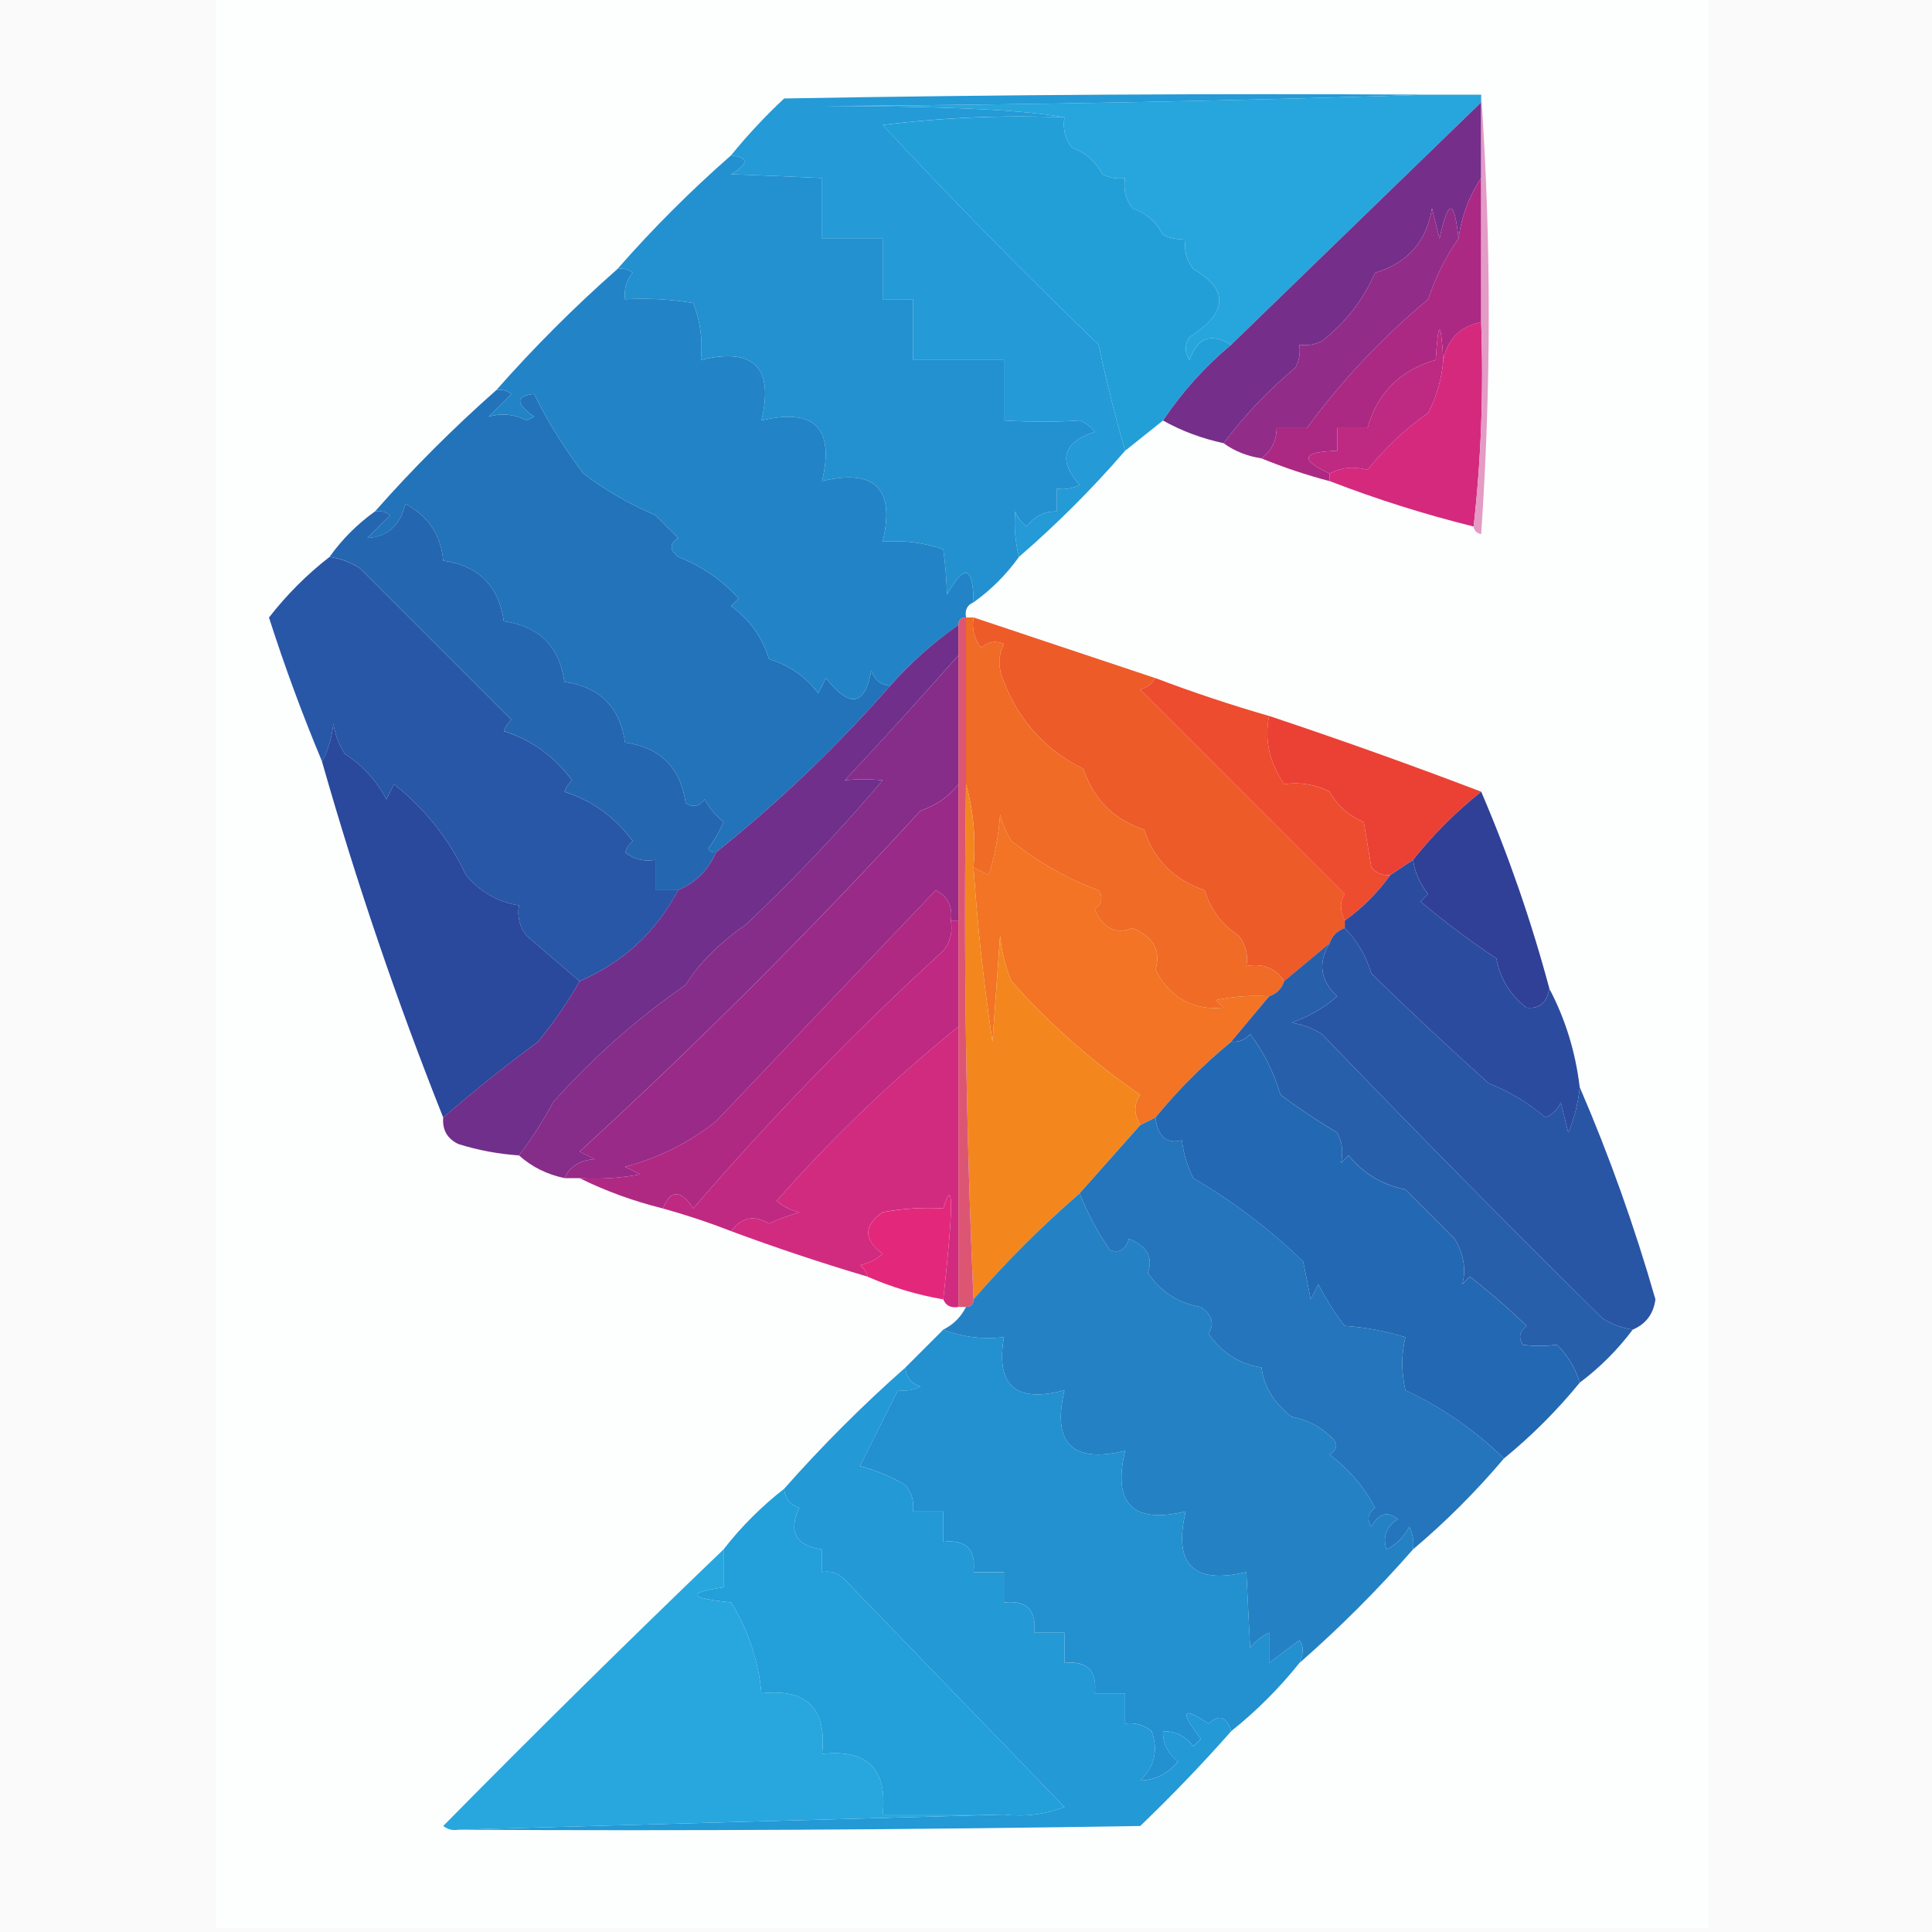 <svg width="32" height="32" viewBox="0 0 32 32" fill="none" xmlns="http://www.w3.org/2000/svg">
    <rect x="0" y="0" width="32" height="32" fill="#333333" stroke="none"/>
    <g clip-path="url(#clip0_3967_178)">
        <rect width="32" height="32" fill="#FAFAFA" />
        <path fill-rule="evenodd" clip-rule="evenodd"
            d="M3.577 -0.062C11.817 -0.062 20.058 -0.062 28.298 -0.062C28.298 10.604 28.298 21.271 28.298 31.938C20.058 31.938 11.817 31.938 3.577 31.938C3.577 21.271 3.577 10.604 3.577 -0.062Z"
            fill="#FDFEFE" />
        <path fill-rule="evenodd" clip-rule="evenodd"
            d="M23.655 1.568C23.948 1.568 24.241 1.568 24.533 1.568C24.533 1.61 24.533 1.652 24.533 1.694C23.15 3.036 21.769 4.374 20.392 5.71C20.063 5.506 19.833 5.589 19.702 5.961C19.618 5.835 19.618 5.71 19.702 5.584C20.339 5.175 20.359 4.798 19.765 4.455C19.648 4.305 19.606 4.138 19.639 3.953C19.507 3.971 19.382 3.951 19.263 3.89C19.154 3.677 18.987 3.531 18.761 3.451C18.644 3.302 18.602 3.134 18.635 2.949C18.503 2.968 18.378 2.947 18.259 2.886C18.15 2.673 17.983 2.527 17.757 2.447C17.64 2.298 17.599 2.13 17.631 1.945C16.967 1.819 15.628 1.756 13.616 1.757C16.983 1.736 20.33 1.673 23.655 1.568Z"
            fill="#26A6DC" />
        <path fill-rule="evenodd" clip-rule="evenodd"
            d="M23.655 1.568C20.33 1.673 16.983 1.736 13.616 1.757C15.628 1.756 16.967 1.819 17.631 1.945C16.624 1.903 15.62 1.945 14.62 2.07C15.777 3.316 16.969 4.529 18.196 5.71C18.322 6.303 18.469 6.888 18.635 7.466C18.092 8.094 17.506 8.68 16.878 9.223C16.814 8.971 16.793 8.72 16.816 8.47C16.854 8.572 16.917 8.655 17.004 8.721C17.133 8.552 17.3 8.468 17.506 8.47C17.506 8.345 17.506 8.219 17.506 8.094C17.638 8.113 17.763 8.092 17.882 8.031C17.519 7.626 17.602 7.333 18.133 7.153C18.067 7.066 17.984 7.003 17.882 6.964C17.487 6.991 17.069 6.991 16.628 6.964C16.628 6.63 16.628 6.295 16.628 5.961C16.125 5.961 15.624 5.961 15.122 5.961C15.122 5.626 15.122 5.291 15.122 4.957C14.954 4.957 14.787 4.957 14.62 4.957C14.62 4.622 14.62 4.287 14.62 3.953C14.285 3.953 13.95 3.953 13.616 3.953C13.616 3.618 13.616 3.283 13.616 2.949C13.094 2.924 12.592 2.903 12.11 2.886C12.404 2.711 12.404 2.607 12.11 2.572C12.377 2.242 12.67 1.929 12.988 1.631C16.544 1.568 20.099 1.547 23.655 1.568Z"
            fill="#249AD7" />
        <path fill-rule="evenodd" clip-rule="evenodd"
            d="M17.631 1.945C17.599 2.131 17.64 2.298 17.757 2.447C17.983 2.527 18.15 2.673 18.259 2.886C18.378 2.947 18.503 2.968 18.635 2.949C18.602 3.135 18.644 3.302 18.761 3.451C18.987 3.531 19.154 3.677 19.263 3.89C19.382 3.951 19.507 3.972 19.639 3.953C19.606 4.138 19.648 4.306 19.765 4.455C20.359 4.799 20.339 5.175 19.702 5.584C19.618 5.71 19.618 5.835 19.702 5.961C19.833 5.59 20.063 5.506 20.392 5.71C19.959 6.071 19.583 6.489 19.263 6.965C19.054 7.132 18.845 7.299 18.635 7.467C18.469 6.889 18.322 6.303 18.196 5.71C16.969 4.53 15.777 3.316 14.62 2.071C15.62 1.946 16.624 1.904 17.631 1.945Z"
            fill="#239FD8" />
        <path fill-rule="evenodd" clip-rule="evenodd"
            d="M12.11 2.572C12.404 2.607 12.404 2.711 12.11 2.886C12.592 2.903 13.094 2.924 13.616 2.949C13.616 3.283 13.616 3.618 13.616 3.953C13.95 3.953 14.285 3.953 14.62 3.953C14.62 4.287 14.62 4.622 14.62 4.957C14.787 4.957 14.954 4.957 15.122 4.957C15.122 5.291 15.122 5.626 15.122 5.96C15.624 5.96 16.126 5.96 16.628 5.96C16.628 6.295 16.628 6.63 16.628 6.964C17.069 6.991 17.487 6.991 17.882 6.964C17.984 7.003 18.067 7.066 18.133 7.153C17.602 7.333 17.519 7.626 17.882 8.031C17.764 8.092 17.638 8.113 17.506 8.094C17.506 8.219 17.506 8.345 17.506 8.47C17.3 8.468 17.133 8.551 17.004 8.721C16.917 8.655 16.854 8.572 16.816 8.47C16.793 8.72 16.814 8.971 16.878 9.223C16.669 9.516 16.418 9.767 16.126 9.976C16.118 9.371 15.972 9.329 15.686 9.851C15.677 9.58 15.656 9.329 15.624 9.098C15.299 8.986 14.965 8.944 14.62 8.972C14.829 8.094 14.494 7.759 13.616 7.968C13.825 7.09 13.49 6.755 12.612 6.964C12.821 6.086 12.486 5.751 11.608 5.96C11.642 5.632 11.6 5.318 11.482 5.019C11.108 4.957 10.732 4.936 10.353 4.957C10.332 4.791 10.373 4.644 10.479 4.517C10.404 4.459 10.32 4.438 10.227 4.455C10.813 3.785 11.441 3.158 12.11 2.572Z"
            fill="#2391D0" />
        <path fill-rule="evenodd" clip-rule="evenodd"
            d="M24.533 1.694C24.533 2.113 24.533 2.531 24.533 2.949C24.333 3.245 24.207 3.58 24.157 3.953C24.09 3.288 23.985 3.288 23.843 3.953C23.801 3.786 23.759 3.619 23.718 3.451C23.626 4.003 23.312 4.358 22.776 4.518C22.579 4.966 22.286 5.343 21.898 5.647C21.779 5.708 21.654 5.729 21.521 5.71C21.54 5.842 21.519 5.968 21.459 6.086C21.005 6.466 20.608 6.884 20.267 7.341C19.903 7.262 19.568 7.137 19.263 6.965C19.583 6.489 19.959 6.071 20.392 5.71C21.769 4.375 23.149 3.036 24.533 1.694Z"
            fill="#752E8A" />
        <path fill-rule="evenodd" clip-rule="evenodd"
            d="M24.533 2.949C24.533 3.744 24.533 4.539 24.533 5.334C24.184 5.407 23.975 5.616 23.906 5.961C23.864 5.292 23.822 5.292 23.78 5.961C23.19 6.133 22.813 6.51 22.651 7.09C22.484 7.09 22.316 7.09 22.149 7.09C22.149 7.216 22.149 7.341 22.149 7.467C21.561 7.483 21.519 7.609 22.023 7.843C22.023 7.885 22.023 7.927 22.023 7.969C21.637 7.868 21.261 7.742 20.894 7.592C21.058 7.471 21.142 7.304 21.145 7.09C21.312 7.09 21.48 7.09 21.647 7.09C22.22 6.307 22.89 5.596 23.655 4.957C23.779 4.587 23.947 4.253 24.157 3.953C24.207 3.58 24.333 3.245 24.533 2.949Z"
            fill="#AB2983" />
        <path fill-rule="evenodd" clip-rule="evenodd"
            d="M24.157 3.953C23.947 4.253 23.779 4.587 23.655 4.957C22.89 5.596 22.22 6.307 21.647 7.09C21.48 7.09 21.312 7.09 21.145 7.09C21.142 7.304 21.058 7.471 20.894 7.592C20.655 7.555 20.446 7.472 20.267 7.341C20.608 6.884 21.005 6.466 21.459 6.086C21.519 5.968 21.54 5.842 21.521 5.71C21.654 5.729 21.779 5.708 21.898 5.647C22.286 5.343 22.579 4.966 22.776 4.518C23.312 4.358 23.626 4.003 23.718 3.451C23.759 3.618 23.801 3.786 23.843 3.953C23.985 3.288 24.09 3.288 24.157 3.953Z"
            fill="#912D88" />
        <path fill-rule="evenodd" clip-rule="evenodd"
            d="M23.906 5.961C23.881 6.27 23.797 6.562 23.655 6.839C23.281 7.1 22.946 7.413 22.651 7.781C22.422 7.721 22.213 7.742 22.023 7.843C21.519 7.609 21.561 7.483 22.149 7.467C22.149 7.341 22.149 7.216 22.149 7.09C22.316 7.09 22.484 7.09 22.651 7.09C22.813 6.51 23.19 6.133 23.78 5.961C23.822 5.292 23.864 5.292 23.906 5.961Z"
            fill="#BE2981" />
        <path fill-rule="evenodd" clip-rule="evenodd"
            d="M8.22 6.462C8.312 6.446 8.396 6.467 8.471 6.525C8.345 6.651 8.22 6.776 8.094 6.902C8.307 6.839 8.517 6.86 8.722 6.964C8.764 6.944 8.805 6.923 8.847 6.902C8.537 6.683 8.537 6.557 8.847 6.525C9.057 6.958 9.329 7.397 9.663 7.843C10.025 8.119 10.422 8.349 10.855 8.533C10.98 8.659 11.106 8.784 11.232 8.91C11.088 9.003 11.088 9.107 11.232 9.223C11.619 9.374 11.954 9.604 12.235 9.913C12.194 9.955 12.152 9.997 12.11 10.039C12.416 10.262 12.625 10.554 12.737 10.917C13.07 11.017 13.342 11.205 13.553 11.482C13.595 11.398 13.637 11.315 13.679 11.231C14.077 11.734 14.328 11.692 14.431 11.106C14.484 11.263 14.588 11.347 14.745 11.357C13.863 12.365 12.9 13.285 11.859 14.117C11.804 14.126 11.762 14.105 11.733 14.055C11.833 13.918 11.917 13.772 11.985 13.615C11.856 13.508 11.752 13.383 11.671 13.239C11.581 13.358 11.476 13.379 11.357 13.302C11.273 12.716 10.939 12.381 10.353 12.298C10.269 11.712 9.935 11.377 9.349 11.294C9.266 10.708 8.931 10.374 8.345 10.29C8.262 9.704 7.927 9.37 7.341 9.286C7.302 8.86 7.093 8.546 6.714 8.345C6.628 8.704 6.419 8.893 6.086 8.91C6.212 8.784 6.337 8.659 6.463 8.533C6.388 8.475 6.305 8.454 6.212 8.47C6.839 7.759 7.509 7.09 8.22 6.462Z"
            fill="#2273B9" />
        <path fill-rule="evenodd" clip-rule="evenodd"
            d="M10.228 4.455C10.32 4.438 10.404 4.459 10.479 4.517C10.374 4.644 10.332 4.791 10.353 4.957C10.732 4.936 11.108 4.957 11.482 5.019C11.6 5.318 11.642 5.632 11.608 5.961C12.486 5.751 12.821 6.086 12.612 6.964C13.49 6.755 13.825 7.09 13.616 7.968C14.494 7.759 14.829 8.094 14.62 8.972C14.965 8.944 15.299 8.986 15.624 9.098C15.656 9.329 15.677 9.58 15.686 9.851C15.972 9.329 16.118 9.371 16.126 9.976C16.02 10.019 15.979 10.103 16 10.227C15.916 10.227 15.875 10.269 15.875 10.353C15.46 10.642 15.084 10.976 14.745 11.357C14.588 11.347 14.484 11.263 14.431 11.106C14.328 11.692 14.077 11.734 13.679 11.231C13.637 11.315 13.595 11.398 13.553 11.482C13.342 11.205 13.07 11.017 12.737 10.917C12.625 10.554 12.416 10.262 12.11 10.039C12.152 9.997 12.194 9.955 12.235 9.913C11.954 9.604 11.619 9.374 11.232 9.223C11.088 9.107 11.088 9.003 11.232 8.91C11.106 8.784 10.98 8.659 10.855 8.533C10.422 8.349 10.025 8.119 9.663 7.843C9.329 7.397 9.057 6.958 8.847 6.525C8.537 6.557 8.537 6.683 8.847 6.902C8.805 6.923 8.764 6.944 8.722 6.964C8.517 6.86 8.307 6.839 8.094 6.902C8.22 6.776 8.345 6.651 8.471 6.525C8.396 6.467 8.312 6.446 8.22 6.462C8.847 5.751 9.516 5.082 10.228 4.455Z"
            fill="#2284C6" />
        <path fill-rule="evenodd" clip-rule="evenodd"
            d="M24.533 5.333C24.574 6.485 24.532 7.615 24.408 8.721C23.596 8.52 22.802 8.269 22.023 7.968C22.023 7.926 22.023 7.885 22.023 7.843C22.213 7.741 22.422 7.72 22.651 7.78C22.946 7.413 23.281 7.099 23.655 6.839C23.797 6.562 23.881 6.269 23.906 5.96C23.975 5.615 24.184 5.406 24.533 5.333Z"
            fill="#D5297E" />
        <path fill-rule="evenodd" clip-rule="evenodd"
            d="M24.533 1.568C24.7 3.974 24.7 6.4 24.533 8.847C24.457 8.831 24.415 8.789 24.408 8.721C24.532 7.615 24.574 6.485 24.533 5.333C24.533 4.538 24.533 3.744 24.533 2.949C24.533 2.53 24.533 2.112 24.533 1.694C24.533 1.652 24.533 1.61 24.533 1.568Z"
            fill="#E49BC5" />
        <path fill-rule="evenodd" clip-rule="evenodd"
            d="M11.859 14.117C11.733 14.41 11.524 14.619 11.232 14.745C11.106 14.745 10.981 14.745 10.855 14.745C10.855 14.577 10.855 14.41 10.855 14.243C10.67 14.276 10.502 14.234 10.353 14.117C10.379 14.044 10.421 13.981 10.479 13.929C10.189 13.535 9.813 13.263 9.349 13.113C9.375 13.04 9.417 12.977 9.475 12.925C9.185 12.531 8.809 12.259 8.345 12.109C8.372 12.036 8.413 11.973 8.471 11.921C7.634 11.085 6.798 10.248 5.961 9.411C5.805 9.312 5.637 9.249 5.459 9.223C5.668 8.93 5.919 8.679 6.212 8.47C6.305 8.454 6.388 8.475 6.463 8.533C6.337 8.658 6.212 8.784 6.086 8.909C6.419 8.892 6.628 8.704 6.714 8.345C7.093 8.546 7.303 8.86 7.341 9.286C7.927 9.37 8.262 9.704 8.345 10.29C8.931 10.373 9.266 10.708 9.349 11.294C9.935 11.377 10.269 11.712 10.353 12.298C10.939 12.381 11.273 12.716 11.357 13.302C11.476 13.379 11.581 13.358 11.671 13.239C11.752 13.383 11.856 13.508 11.985 13.615C11.917 13.772 11.833 13.918 11.733 14.055C11.762 14.105 11.804 14.125 11.859 14.117Z"
            fill="#2566B1" />
        <path fill-rule="evenodd" clip-rule="evenodd"
            d="M16.126 10.227C17.13 10.562 18.133 10.897 19.137 11.232C19.085 11.322 19.001 11.385 18.886 11.42C19.866 12.399 20.995 13.528 22.275 14.808C22.19 14.932 22.19 15.078 22.275 15.247C22.275 15.289 22.275 15.331 22.275 15.373C22.149 15.414 22.065 15.498 22.024 15.624C21.773 15.833 21.522 16.042 21.271 16.251C21.128 16.036 20.919 15.952 20.643 16C20.676 15.815 20.634 15.647 20.518 15.498C20.239 15.319 20.051 15.068 19.953 14.745C19.451 14.578 19.116 14.243 18.949 13.741C18.447 13.574 18.113 13.239 17.945 12.737C17.319 12.424 16.88 11.943 16.628 11.294C16.529 11.07 16.529 10.86 16.628 10.667C16.496 10.605 16.37 10.626 16.251 10.729C16.134 10.58 16.093 10.413 16.126 10.227Z"
            fill="#ED5B29" />
        <path fill-rule="evenodd" clip-rule="evenodd"
            d="M19.137 11.231C19.757 11.466 20.384 11.675 21.02 11.859C20.94 12.252 21.023 12.629 21.27 12.988C21.535 12.951 21.786 12.993 22.023 13.114C22.152 13.347 22.341 13.515 22.588 13.616C22.63 13.867 22.672 14.118 22.714 14.369C22.798 14.463 22.902 14.505 23.027 14.494C22.818 14.787 22.567 15.038 22.274 15.247C22.19 15.078 22.19 14.932 22.274 14.808C20.995 13.528 19.866 12.399 18.886 11.42C19.001 11.385 19.085 11.322 19.137 11.231Z"
            fill="#ED4C2F" />
        <path fill-rule="evenodd" clip-rule="evenodd"
            d="M21.02 11.858C22.21 12.255 23.381 12.673 24.533 13.113C24.115 13.448 23.738 13.825 23.404 14.243C23.278 14.326 23.153 14.41 23.027 14.494C22.902 14.505 22.798 14.463 22.714 14.368C22.672 14.117 22.63 13.866 22.588 13.615C22.341 13.514 22.152 13.347 22.023 13.113C21.785 12.992 21.535 12.95 21.27 12.988C21.023 12.628 20.94 12.252 21.02 11.858Z"
            fill="#EB4135" />
        <path fill-rule="evenodd" clip-rule="evenodd"
            d="M24.533 13.113C24.985 14.164 25.361 15.251 25.663 16.376C25.619 16.61 25.494 16.714 25.286 16.69C25.015 16.483 24.848 16.211 24.784 15.874C24.349 15.586 23.931 15.272 23.529 14.933C23.571 14.891 23.613 14.849 23.655 14.807C23.519 14.64 23.435 14.452 23.404 14.243C23.738 13.824 24.115 13.448 24.533 13.113Z"
            fill="#2F4096" />
        <path fill-rule="evenodd" clip-rule="evenodd"
            d="M5.459 9.224C5.637 9.25 5.805 9.313 5.961 9.412C6.798 10.248 7.634 11.085 8.471 11.922C8.413 11.974 8.372 12.036 8.345 12.11C8.809 12.259 9.185 12.531 9.475 12.926C9.417 12.977 9.375 13.04 9.349 13.114C9.813 13.263 10.189 13.535 10.479 13.93C10.421 13.982 10.379 14.044 10.353 14.118C10.502 14.234 10.67 14.276 10.855 14.243C10.855 14.411 10.855 14.578 10.855 14.745C10.981 14.745 11.106 14.745 11.232 14.745C10.867 15.438 10.323 15.94 9.6 16.251C9.319 16.014 9.027 15.763 8.722 15.498C8.605 15.349 8.563 15.182 8.596 14.996C8.247 14.942 7.954 14.775 7.718 14.494C7.44 13.902 7.043 13.4 6.526 12.988C6.484 13.072 6.442 13.156 6.4 13.239C6.236 12.929 6.006 12.678 5.71 12.486C5.612 12.332 5.549 12.165 5.522 11.984C5.497 12.221 5.434 12.43 5.334 12.612C5.008 11.834 4.715 11.039 4.455 10.228C4.751 9.848 5.085 9.514 5.459 9.224Z"
            fill="#2857A7" />
        <path fill-rule="evenodd" clip-rule="evenodd"
            d="M9.6 16.251C9.408 16.594 9.177 16.928 8.91 17.255C8.358 17.664 7.835 18.082 7.341 18.51C6.575 16.586 5.905 14.62 5.333 12.612C5.434 12.43 5.497 12.22 5.522 11.984C5.549 12.165 5.612 12.332 5.71 12.486C6.006 12.678 6.236 12.929 6.4 13.239C6.442 13.156 6.484 13.072 6.526 12.988C7.043 13.4 7.44 13.902 7.718 14.494C7.954 14.774 8.247 14.942 8.596 14.996C8.563 15.182 8.605 15.349 8.722 15.498C9.027 15.763 9.319 16.014 9.6 16.251Z"
            fill="#2A489C" />
        <path fill-rule="evenodd" clip-rule="evenodd"
            d="M21.02 16.502C20.81 16.753 20.601 17.004 20.392 17.255C19.932 17.631 19.514 18.05 19.137 18.51C19.054 18.552 18.97 18.593 18.886 18.635C18.778 18.455 18.778 18.287 18.886 18.133C18.092 17.586 17.381 16.958 16.753 16.251C16.651 16.01 16.589 15.759 16.565 15.498C16.523 16.084 16.481 16.669 16.439 17.255C16.294 16.294 16.19 15.332 16.125 14.369C16.207 14.407 16.291 14.449 16.377 14.494C16.479 14.167 16.542 13.832 16.565 13.49C16.604 13.649 16.666 13.796 16.753 13.93C17.22 14.297 17.701 14.569 18.196 14.745C18.273 14.864 18.253 14.969 18.133 15.059C18.27 15.379 18.479 15.483 18.761 15.373C19.108 15.521 19.234 15.751 19.137 16.063C19.385 16.531 19.762 16.74 20.267 16.69C20.225 16.648 20.183 16.607 20.141 16.565C20.431 16.502 20.724 16.482 21.02 16.502Z"
            fill="#F27424" />
        <path fill-rule="evenodd" clip-rule="evenodd"
            d="M16 10.227C16.042 10.227 16.084 10.227 16.125 10.227C16.093 10.413 16.134 10.58 16.251 10.729C16.37 10.626 16.496 10.605 16.628 10.667C16.529 10.86 16.529 11.07 16.628 11.294C16.879 11.943 17.319 12.424 17.945 12.737C18.112 13.239 18.447 13.574 18.949 13.741C19.116 14.243 19.451 14.578 19.953 14.745C20.051 15.068 20.239 15.319 20.518 15.498C20.634 15.647 20.676 15.815 20.643 16C20.919 15.952 21.128 16.036 21.271 16.251C21.229 16.377 21.145 16.46 21.02 16.502C20.724 16.482 20.431 16.502 20.141 16.565C20.183 16.607 20.225 16.648 20.267 16.69C19.762 16.74 19.385 16.531 19.137 16.063C19.234 15.751 19.108 15.521 18.761 15.373C18.479 15.483 18.27 15.379 18.133 15.059C18.253 14.969 18.273 14.864 18.196 14.745C17.701 14.569 17.22 14.297 16.753 13.93C16.666 13.796 16.604 13.649 16.565 13.49C16.542 13.832 16.479 14.167 16.377 14.494C16.291 14.449 16.207 14.407 16.125 14.369C16.165 13.883 16.123 13.423 16 12.988C16 12.068 16 11.148 16 10.227Z"
            fill="#EF6B26" />
        <path fill-rule="evenodd" clip-rule="evenodd"
            d="M23.404 14.243C23.435 14.453 23.519 14.641 23.655 14.808C23.613 14.85 23.571 14.892 23.529 14.933C23.931 15.272 24.349 15.586 24.784 15.874C24.848 16.212 25.015 16.484 25.286 16.69C25.494 16.715 25.619 16.61 25.663 16.377C25.927 16.879 26.095 17.422 26.165 18.008C26.141 18.267 26.078 18.518 25.976 18.761C25.935 18.593 25.893 18.426 25.851 18.259C25.802 18.375 25.718 18.459 25.6 18.51C25.318 18.27 25.004 18.081 24.659 17.945C23.996 17.351 23.348 16.744 22.714 16.125C22.624 15.83 22.478 15.579 22.274 15.373C22.274 15.331 22.274 15.289 22.274 15.247C22.567 15.038 22.818 14.787 23.027 14.494C23.153 14.41 23.278 14.327 23.404 14.243Z"
            fill="#2B4C9E" />
        <path fill-rule="evenodd" clip-rule="evenodd"
            d="M15.875 10.854C15.875 11.566 15.875 12.277 15.875 12.988C15.718 13.193 15.509 13.34 15.247 13.427C13.443 15.394 11.561 17.276 9.6 19.074C9.684 19.116 9.767 19.158 9.851 19.2C9.608 19.215 9.441 19.319 9.349 19.513C9.058 19.452 8.807 19.326 8.596 19.137C8.804 18.864 8.992 18.572 9.161 18.258C9.808 17.529 10.54 16.88 11.357 16.313C11.578 15.956 11.913 15.621 12.361 15.309C13.164 14.548 13.917 13.754 14.62 12.925C14.405 12.901 14.196 12.901 13.992 12.925C14.641 12.231 15.268 11.541 15.875 10.854Z"
            fill="#862C89" />
        <path fill-rule="evenodd" clip-rule="evenodd"
            d="M22.274 15.372C22.478 15.579 22.624 15.83 22.714 16.125C23.348 16.744 23.996 17.35 24.659 17.945C25.004 18.081 25.318 18.269 25.6 18.509C25.718 18.459 25.802 18.375 25.851 18.258C25.893 18.426 25.935 18.593 25.976 18.76C26.078 18.517 26.141 18.266 26.165 18.007C26.654 19.14 27.072 20.311 27.419 21.521C27.388 21.762 27.262 21.929 27.043 22.023C26.865 21.997 26.697 21.934 26.541 21.835C24.971 20.285 23.423 18.717 21.898 17.129C21.744 17.031 21.576 16.968 21.396 16.941C21.694 16.83 21.945 16.683 22.149 16.502C21.867 16.242 21.825 15.949 22.023 15.623C22.065 15.498 22.149 15.414 22.274 15.372Z"
            fill="#2955A5" />
        <path fill-rule="evenodd" clip-rule="evenodd"
            d="M15.749 15.247C15.782 15.433 15.74 15.6 15.624 15.749C14.16 17.087 12.78 18.509 11.482 20.016C11.275 19.7 11.107 19.7 10.98 20.016C10.493 19.895 10.033 19.728 9.6 19.514C9.937 19.534 10.272 19.513 10.604 19.451C10.52 19.409 10.437 19.367 10.353 19.326C10.906 19.18 11.409 18.929 11.859 18.573C13.066 17.298 14.28 16.022 15.498 14.745C15.7 14.848 15.784 15.015 15.749 15.247Z"
            fill="#AF2983" />
        <path fill-rule="evenodd" clip-rule="evenodd"
            d="M15.875 12.988C15.875 13.741 15.875 14.494 15.875 15.247C15.833 15.247 15.791 15.247 15.749 15.247C15.784 15.015 15.7 14.848 15.498 14.745C14.28 16.022 13.066 17.298 11.859 18.573C11.409 18.929 10.906 19.18 10.353 19.326C10.437 19.367 10.52 19.409 10.604 19.451C10.272 19.513 9.937 19.534 9.6 19.514C9.516 19.514 9.433 19.514 9.349 19.514C9.441 19.32 9.608 19.215 9.851 19.2C9.767 19.158 9.684 19.116 9.6 19.075C11.561 17.277 13.443 15.395 15.247 13.428C15.509 13.34 15.718 13.194 15.875 12.988Z"
            fill="#992A87" />
        <path fill-rule="evenodd" clip-rule="evenodd"
            d="M15.875 17.004C15.875 18.552 15.875 20.099 15.875 21.647C15.75 21.669 15.666 21.627 15.624 21.522C15.795 19.958 15.795 19.456 15.624 20.016C15.286 19.995 14.952 20.016 14.62 20.078C14.3 20.301 14.3 20.531 14.62 20.769C14.51 20.863 14.384 20.926 14.243 20.957C14.313 21.005 14.355 21.068 14.369 21.145C13.607 20.919 12.854 20.668 12.11 20.392C12.281 20.16 12.491 20.118 12.737 20.267C12.9 20.192 13.067 20.129 13.239 20.078C13.098 20.047 12.973 19.984 12.863 19.89C13.793 18.835 14.796 17.872 15.875 17.004Z"
            fill="#D12B80" />
        <path fill-rule="evenodd" clip-rule="evenodd"
            d="M15.874 10.352C15.874 10.52 15.874 10.687 15.874 10.854C15.268 11.541 14.641 12.231 13.992 12.925C14.196 12.901 14.405 12.901 14.62 12.925C13.917 13.754 13.164 14.548 12.361 15.309C11.912 15.621 11.578 15.956 11.357 16.313C10.54 16.88 9.808 17.529 9.161 18.258C8.992 18.572 8.804 18.864 8.596 19.137C8.255 19.114 7.921 19.052 7.592 18.949C7.407 18.86 7.324 18.713 7.341 18.509C7.835 18.081 8.358 17.663 8.91 17.255C9.177 16.928 9.407 16.593 9.6 16.251C10.323 15.94 10.866 15.438 11.231 14.745C11.524 14.619 11.733 14.41 11.859 14.117C12.9 13.285 13.862 12.365 14.745 11.357C15.084 10.976 15.46 10.641 15.874 10.352Z"
            fill="#702F8B" />
        <path fill-rule="evenodd" clip-rule="evenodd"
            d="M26.165 22.902C25.788 23.363 25.37 23.781 24.91 24.157C24.427 23.686 23.883 23.31 23.278 23.028C23.209 22.722 23.209 22.429 23.278 22.149C22.951 22.047 22.616 21.984 22.274 21.961C22.105 21.746 21.959 21.515 21.835 21.271C21.794 21.355 21.752 21.438 21.71 21.522C21.668 21.313 21.626 21.104 21.584 20.895C21.029 20.359 20.422 19.898 19.765 19.514C19.665 19.316 19.602 19.107 19.576 18.887C19.325 18.953 19.178 18.828 19.137 18.51C19.514 18.05 19.932 17.632 20.392 17.255C20.517 17.266 20.622 17.224 20.706 17.13C20.934 17.432 21.102 17.766 21.208 18.134C21.511 18.359 21.825 18.568 22.149 18.761C22.23 18.916 22.251 19.083 22.212 19.263C22.253 19.221 22.295 19.18 22.337 19.138C22.582 19.438 22.896 19.626 23.278 19.702C23.547 19.971 23.819 20.243 24.094 20.518C24.245 20.776 24.287 21.027 24.22 21.271C24.261 21.229 24.303 21.187 24.345 21.146C24.676 21.404 24.989 21.676 25.286 21.961C25.167 22.051 25.146 22.156 25.224 22.275C25.403 22.299 25.591 22.299 25.788 22.275C25.97 22.456 26.096 22.665 26.165 22.902Z"
            fill="#2368B2" />
        <path fill-rule="evenodd" clip-rule="evenodd"
            d="M15.749 15.247C15.791 15.247 15.833 15.247 15.875 15.247C15.875 15.833 15.875 16.418 15.875 17.004C14.796 17.873 13.793 18.835 12.863 19.89C12.973 19.985 13.098 20.047 13.239 20.078C13.067 20.129 12.9 20.192 12.737 20.267C12.491 20.118 12.281 20.16 12.11 20.392C11.739 20.247 11.362 20.122 10.98 20.016C11.107 19.7 11.275 19.7 11.482 20.016C12.78 18.509 14.16 17.087 15.624 15.749C15.74 15.6 15.782 15.432 15.749 15.247Z"
            fill="#BF2982" />
        <path fill-rule="evenodd" clip-rule="evenodd"
            d="M16 12.988C16.123 13.423 16.165 13.883 16.125 14.369C16.19 15.332 16.294 16.294 16.439 17.255C16.481 16.669 16.523 16.084 16.565 15.498C16.589 15.759 16.651 16.01 16.753 16.251C17.381 16.958 18.092 17.586 18.886 18.133C18.778 18.287 18.778 18.455 18.886 18.635C18.552 19.012 18.217 19.388 17.882 19.765C17.251 20.312 16.666 20.898 16.125 21.522C16 18.699 15.958 15.854 16 12.988Z"
            fill="#F3871E" />
        <path fill-rule="evenodd" clip-rule="evenodd"
            d="M16 10.227C16 11.148 16 12.068 16 12.988C15.959 15.854 16 18.699 16.125 21.522C16.125 21.605 16.084 21.647 16 21.647C15.958 21.647 15.916 21.647 15.874 21.647C15.874 20.099 15.874 18.552 15.874 17.004C15.874 16.418 15.874 15.833 15.874 15.247C15.874 14.494 15.874 13.741 15.874 12.988C15.874 12.277 15.874 11.566 15.874 10.855C15.874 10.688 15.874 10.52 15.874 10.353C15.874 10.269 15.916 10.227 16 10.227Z"
            fill="#DC5674" />
        <path fill-rule="evenodd" clip-rule="evenodd"
            d="M15.624 21.522C15.189 21.447 14.771 21.321 14.369 21.146C14.355 21.068 14.313 21.005 14.243 20.957C14.384 20.926 14.51 20.863 14.62 20.769C14.3 20.532 14.3 20.302 14.62 20.079C14.952 20.017 15.286 19.996 15.624 20.016C15.795 19.457 15.795 19.959 15.624 21.522Z"
            fill="#E3287B" />
        <path fill-rule="evenodd" clip-rule="evenodd"
            d="M17.882 19.765C18.014 20.094 18.181 20.408 18.384 20.706C18.54 20.763 18.645 20.7 18.698 20.518C19 20.64 19.104 20.829 19.012 21.082C19.224 21.397 19.517 21.585 19.89 21.647C20.079 21.784 20.121 21.93 20.016 22.086C20.228 22.401 20.52 22.589 20.894 22.651C20.933 22.965 21.101 23.237 21.396 23.467C21.637 23.512 21.846 23.616 22.023 23.78C22.167 23.896 22.167 24.001 22.023 24.094C22.343 24.335 22.594 24.628 22.776 24.973C22.657 25.063 22.636 25.167 22.714 25.286C22.835 25.065 22.981 25.023 23.153 25.161C22.96 25.29 22.897 25.457 22.965 25.663C23.132 25.579 23.258 25.453 23.341 25.286C23.402 25.405 23.423 25.531 23.404 25.663C22.818 26.332 22.191 26.959 21.522 27.545C21.595 27.386 21.595 27.261 21.522 27.169C21.354 27.294 21.187 27.42 21.02 27.545C21.02 27.378 21.02 27.21 21.02 27.043C20.897 27.103 20.792 27.186 20.706 27.294C20.685 26.903 20.665 26.485 20.643 26.039C19.765 26.248 19.43 25.914 19.639 25.035C18.761 25.244 18.426 24.91 18.635 24.031C17.757 24.241 17.422 23.906 17.631 23.027C16.825 23.245 16.49 22.953 16.628 22.149C16.265 22.187 15.931 22.146 15.623 22.023C15.791 21.94 15.916 21.814 16 21.647C16.084 21.647 16.125 21.605 16.125 21.521C16.666 20.897 17.252 20.312 17.882 19.765Z"
            fill="#2482C4" />
        <path fill-rule="evenodd" clip-rule="evenodd"
            d="M19.137 18.51C19.178 18.828 19.325 18.953 19.576 18.886C19.602 19.107 19.665 19.316 19.765 19.514C20.422 19.898 21.029 20.358 21.584 20.894C21.626 21.103 21.668 21.312 21.71 21.521C21.752 21.438 21.794 21.354 21.835 21.271C21.959 21.515 22.105 21.745 22.274 21.961C22.617 21.984 22.951 22.046 23.278 22.149C23.209 22.428 23.209 22.721 23.278 23.027C23.883 23.309 24.427 23.686 24.91 24.157C24.45 24.701 23.948 25.203 23.404 25.663C23.423 25.531 23.402 25.405 23.341 25.286C23.257 25.453 23.132 25.579 22.965 25.663C22.897 25.457 22.96 25.29 23.153 25.161C22.981 25.023 22.835 25.065 22.714 25.286C22.636 25.167 22.657 25.063 22.776 24.973C22.594 24.628 22.343 24.335 22.023 24.094C22.167 24.001 22.167 23.896 22.023 23.78C21.846 23.616 21.637 23.512 21.396 23.467C21.101 23.237 20.933 22.965 20.894 22.651C20.52 22.589 20.228 22.401 20.016 22.086C20.121 21.93 20.079 21.784 19.89 21.647C19.517 21.585 19.224 21.397 19.012 21.082C19.104 20.829 19 20.64 18.698 20.518C18.645 20.7 18.54 20.763 18.384 20.706C18.181 20.408 18.014 20.094 17.882 19.765C18.217 19.388 18.552 19.012 18.886 18.635C18.97 18.593 19.053 18.552 19.137 18.51Z"
            fill="#2475BB" />
        <path fill-rule="evenodd" clip-rule="evenodd"
            d="M22.023 15.623C21.825 15.949 21.867 16.242 22.149 16.502C21.945 16.683 21.694 16.83 21.396 16.941C21.576 16.968 21.744 17.031 21.898 17.129C23.423 18.717 24.971 20.285 26.541 21.835C26.697 21.934 26.865 21.997 27.043 22.023C26.792 22.358 26.499 22.651 26.165 22.901C26.096 22.664 25.97 22.455 25.788 22.274C25.591 22.298 25.403 22.298 25.224 22.274C25.146 22.155 25.167 22.05 25.286 21.96C24.989 21.675 24.676 21.403 24.345 21.145C24.303 21.186 24.261 21.228 24.22 21.27C24.287 21.026 24.245 20.775 24.094 20.517C23.819 20.242 23.547 19.97 23.278 19.701C22.896 19.625 22.582 19.437 22.337 19.137C22.295 19.179 22.253 19.221 22.212 19.262C22.251 19.082 22.23 18.915 22.149 18.76C21.824 18.567 21.511 18.358 21.208 18.133C21.102 17.765 20.934 17.431 20.706 17.129C20.622 17.223 20.517 17.265 20.392 17.254C20.601 17.003 20.81 16.753 21.02 16.502C21.145 16.46 21.229 16.376 21.27 16.25C21.521 16.041 21.773 15.832 22.023 15.623Z"
            fill="#275FAB" />
        <path fill-rule="evenodd" clip-rule="evenodd"
            d="M15.624 22.023C15.931 22.145 16.265 22.187 16.628 22.149C16.49 22.953 16.825 23.245 17.631 23.027C17.422 23.906 17.757 24.241 18.635 24.031C18.426 24.91 18.761 25.244 19.639 25.035C19.43 25.914 19.765 26.248 20.643 26.039C20.665 26.485 20.686 26.903 20.706 27.294C20.792 27.186 20.897 27.103 21.02 27.043C21.02 27.21 21.02 27.378 21.02 27.545C21.187 27.419 21.354 27.294 21.522 27.169C21.595 27.261 21.595 27.386 21.522 27.545C21.187 27.963 20.81 28.34 20.392 28.674C20.32 28.431 20.194 28.389 20.016 28.549C19.577 28.252 19.535 28.336 19.89 28.8C19.848 28.842 19.806 28.884 19.765 28.925C19.636 28.756 19.469 28.672 19.263 28.674C19.26 28.881 19.344 29.048 19.514 29.176C19.336 29.382 19.127 29.487 18.886 29.49C19.124 29.263 19.187 28.991 19.075 28.674C18.948 28.569 18.801 28.528 18.635 28.549C18.635 28.382 18.635 28.214 18.635 28.047C18.468 28.047 18.301 28.047 18.133 28.047C18.175 27.671 18.008 27.503 17.631 27.545C17.631 27.378 17.631 27.21 17.631 27.043C17.464 27.043 17.297 27.043 17.129 27.043C17.171 26.667 17.004 26.499 16.628 26.541C16.628 26.374 16.628 26.206 16.628 26.039C16.46 26.039 16.293 26.039 16.125 26.039C16.167 25.663 16 25.495 15.624 25.537C15.624 25.37 15.624 25.203 15.624 25.035C15.456 25.035 15.289 25.035 15.122 25.035C15.143 24.869 15.101 24.723 14.996 24.596C14.755 24.455 14.504 24.351 14.243 24.282C14.452 23.864 14.662 23.446 14.871 23.027C15.003 23.046 15.128 23.025 15.247 22.965C15.089 22.912 15.006 22.808 14.996 22.651C15.205 22.442 15.414 22.233 15.624 22.023Z"
            fill="#2390CF" />
        <path fill-rule="evenodd" clip-rule="evenodd"
            d="M14.996 22.651C15.006 22.808 15.09 22.913 15.247 22.965C15.128 23.026 15.003 23.047 14.871 23.028C14.662 23.446 14.452 23.864 14.243 24.283C14.504 24.351 14.755 24.456 14.996 24.596C15.101 24.723 15.143 24.87 15.122 25.036C15.289 25.036 15.456 25.036 15.624 25.036C15.624 25.203 15.624 25.37 15.624 25.538C16 25.496 16.167 25.663 16.126 26.04C16.293 26.04 16.46 26.04 16.628 26.04C16.628 26.207 16.628 26.374 16.628 26.542C17.004 26.5 17.171 26.667 17.13 27.044C17.297 27.044 17.464 27.044 17.631 27.044C17.631 27.211 17.631 27.378 17.631 27.546C18.008 27.504 18.175 27.671 18.134 28.047C18.301 28.047 18.468 28.047 18.635 28.047C18.635 28.215 18.635 28.382 18.635 28.549C18.801 28.528 18.948 28.57 19.075 28.675C19.187 28.992 19.124 29.264 18.886 29.491C19.127 29.487 19.336 29.383 19.514 29.177C19.344 29.048 19.26 28.881 19.263 28.675C19.469 28.672 19.636 28.756 19.765 28.926C19.807 28.884 19.849 28.842 19.89 28.8C19.535 28.336 19.577 28.253 20.016 28.549C20.194 28.389 20.32 28.431 20.392 28.675C19.916 29.214 19.414 29.737 18.886 30.244C15.122 30.306 11.357 30.327 7.592 30.306C10.604 30.223 13.616 30.139 16.628 30.055C16.972 30.095 17.307 30.053 17.631 29.93C16.418 28.675 15.205 27.42 13.992 26.165C13.889 26.054 13.763 26.012 13.616 26.04C13.616 25.914 13.616 25.789 13.616 25.663C13.177 25.601 13.052 25.371 13.239 24.973C13.082 24.921 12.998 24.816 12.988 24.659C13.616 23.948 14.285 23.279 14.996 22.651Z"
            fill="#2399D6" />
        <path fill-rule="evenodd" clip-rule="evenodd"
            d="M12.988 24.659C12.998 24.816 13.081 24.921 13.239 24.973C13.051 25.371 13.177 25.601 13.616 25.663C13.616 25.789 13.616 25.914 13.616 26.04C13.763 26.012 13.889 26.054 13.992 26.165C15.205 27.42 16.418 28.675 17.631 29.93C17.307 30.053 16.972 30.095 16.627 30.055C15.958 30.055 15.289 30.055 14.619 30.055C14.703 29.302 14.368 28.968 13.616 29.051C13.699 28.298 13.364 27.964 12.612 28.047C12.56 27.499 12.393 26.997 12.11 26.541C11.401 26.468 11.359 26.384 11.984 26.291C11.984 26.081 11.984 25.872 11.984 25.663C12.277 25.287 12.612 24.952 12.988 24.659Z"
            fill="#239FD9" />
        <path fill-rule="evenodd" clip-rule="evenodd"
            d="M11.984 25.663C11.984 25.872 11.984 26.081 11.984 26.291C11.36 26.384 11.401 26.468 12.11 26.541C12.393 26.997 12.561 27.499 12.612 28.047C13.365 27.964 13.7 28.298 13.616 29.051C14.369 28.968 14.703 29.302 14.62 30.055C15.289 30.055 15.958 30.055 16.628 30.055C13.616 30.139 10.604 30.223 7.592 30.306C7.5 30.323 7.416 30.302 7.341 30.244C8.872 28.691 10.42 27.165 11.984 25.663Z"
            fill="#28A7DE" />
    </g>
    <defs>
        <clipPath id="clip0_3967_178">
            <rect width="32" height="32" fill="white" />
        </clipPath>
    </defs>
</svg>